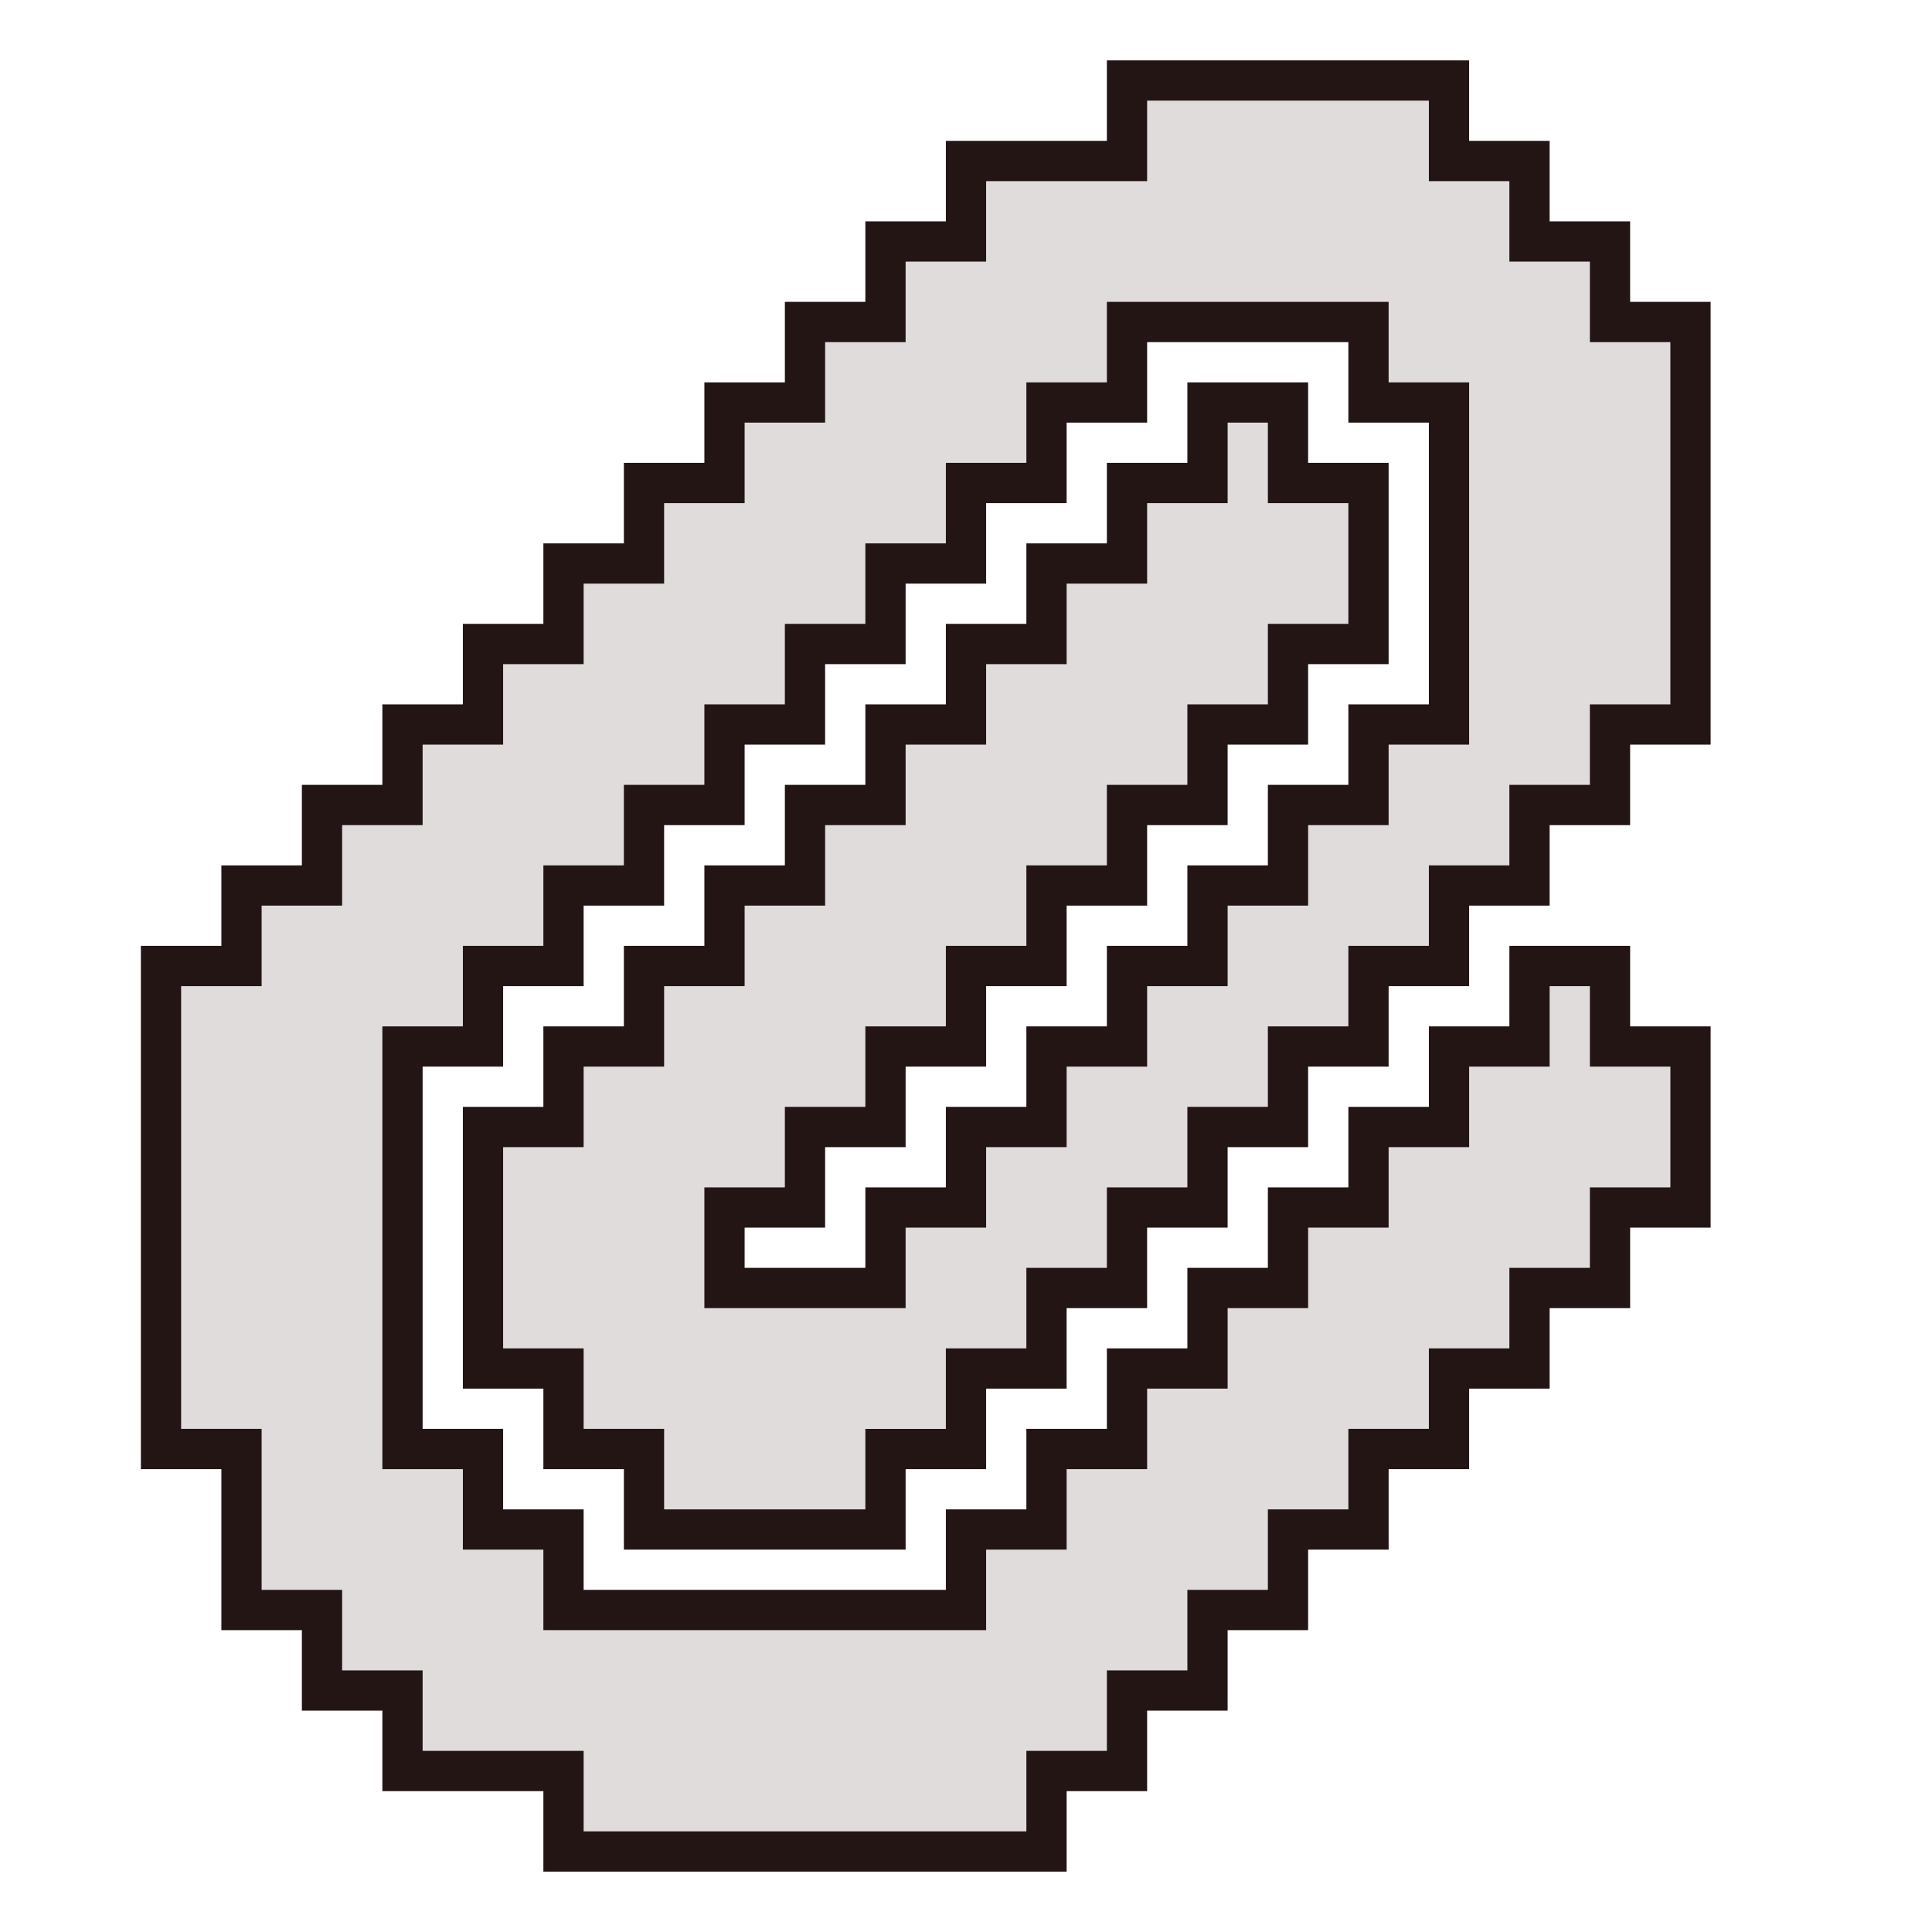 <svg xmlns="http://www.w3.org/2000/svg" width="24" height="24" viewBox="0 0 24 24">
	<path fill="#e1dcdc" d="M21 4v5h-1v1h-1v1h-1v1h-1v1h-1v1h-1v1h-1v1h-1v1h-1v1h-1v1H8v-1H7v-1H6v-3h1v-1h1v-1h1v-1h1v-1h1V9h1V8h1V7h1V6h1V5h1v1h1v2h-1v1h-1v1h-1v1h-1v1h-1v1h-1v1h-1v1H9v1h2v-1h1v-1h1v-1h1v-1h1v-1h1v-1h1V9h1V5h-1V4h-3v1h-1v1h-1v1h-1v1h-1v1H9v1H8v1H7v1H6v1H5v5h1v1h1v1h5v-1h1v-1h1v-1h1v-1h1v-1h1v-1h1v-1h1v-1h1v1h1v2h-1v1h-1v1h-1v1h-1v1h-1v1h-1v1h-1v1h-1v1H7v-1H5v-1H4v-1H3v-2H2v-6h1v-1h1v-1h1V9h1V8h1V7h1V6h1V5h1V4h1V3h1V2h2V1h4v1h1v1h1v1z" stroke-width="0.5" stroke="#241515" />
</svg>
